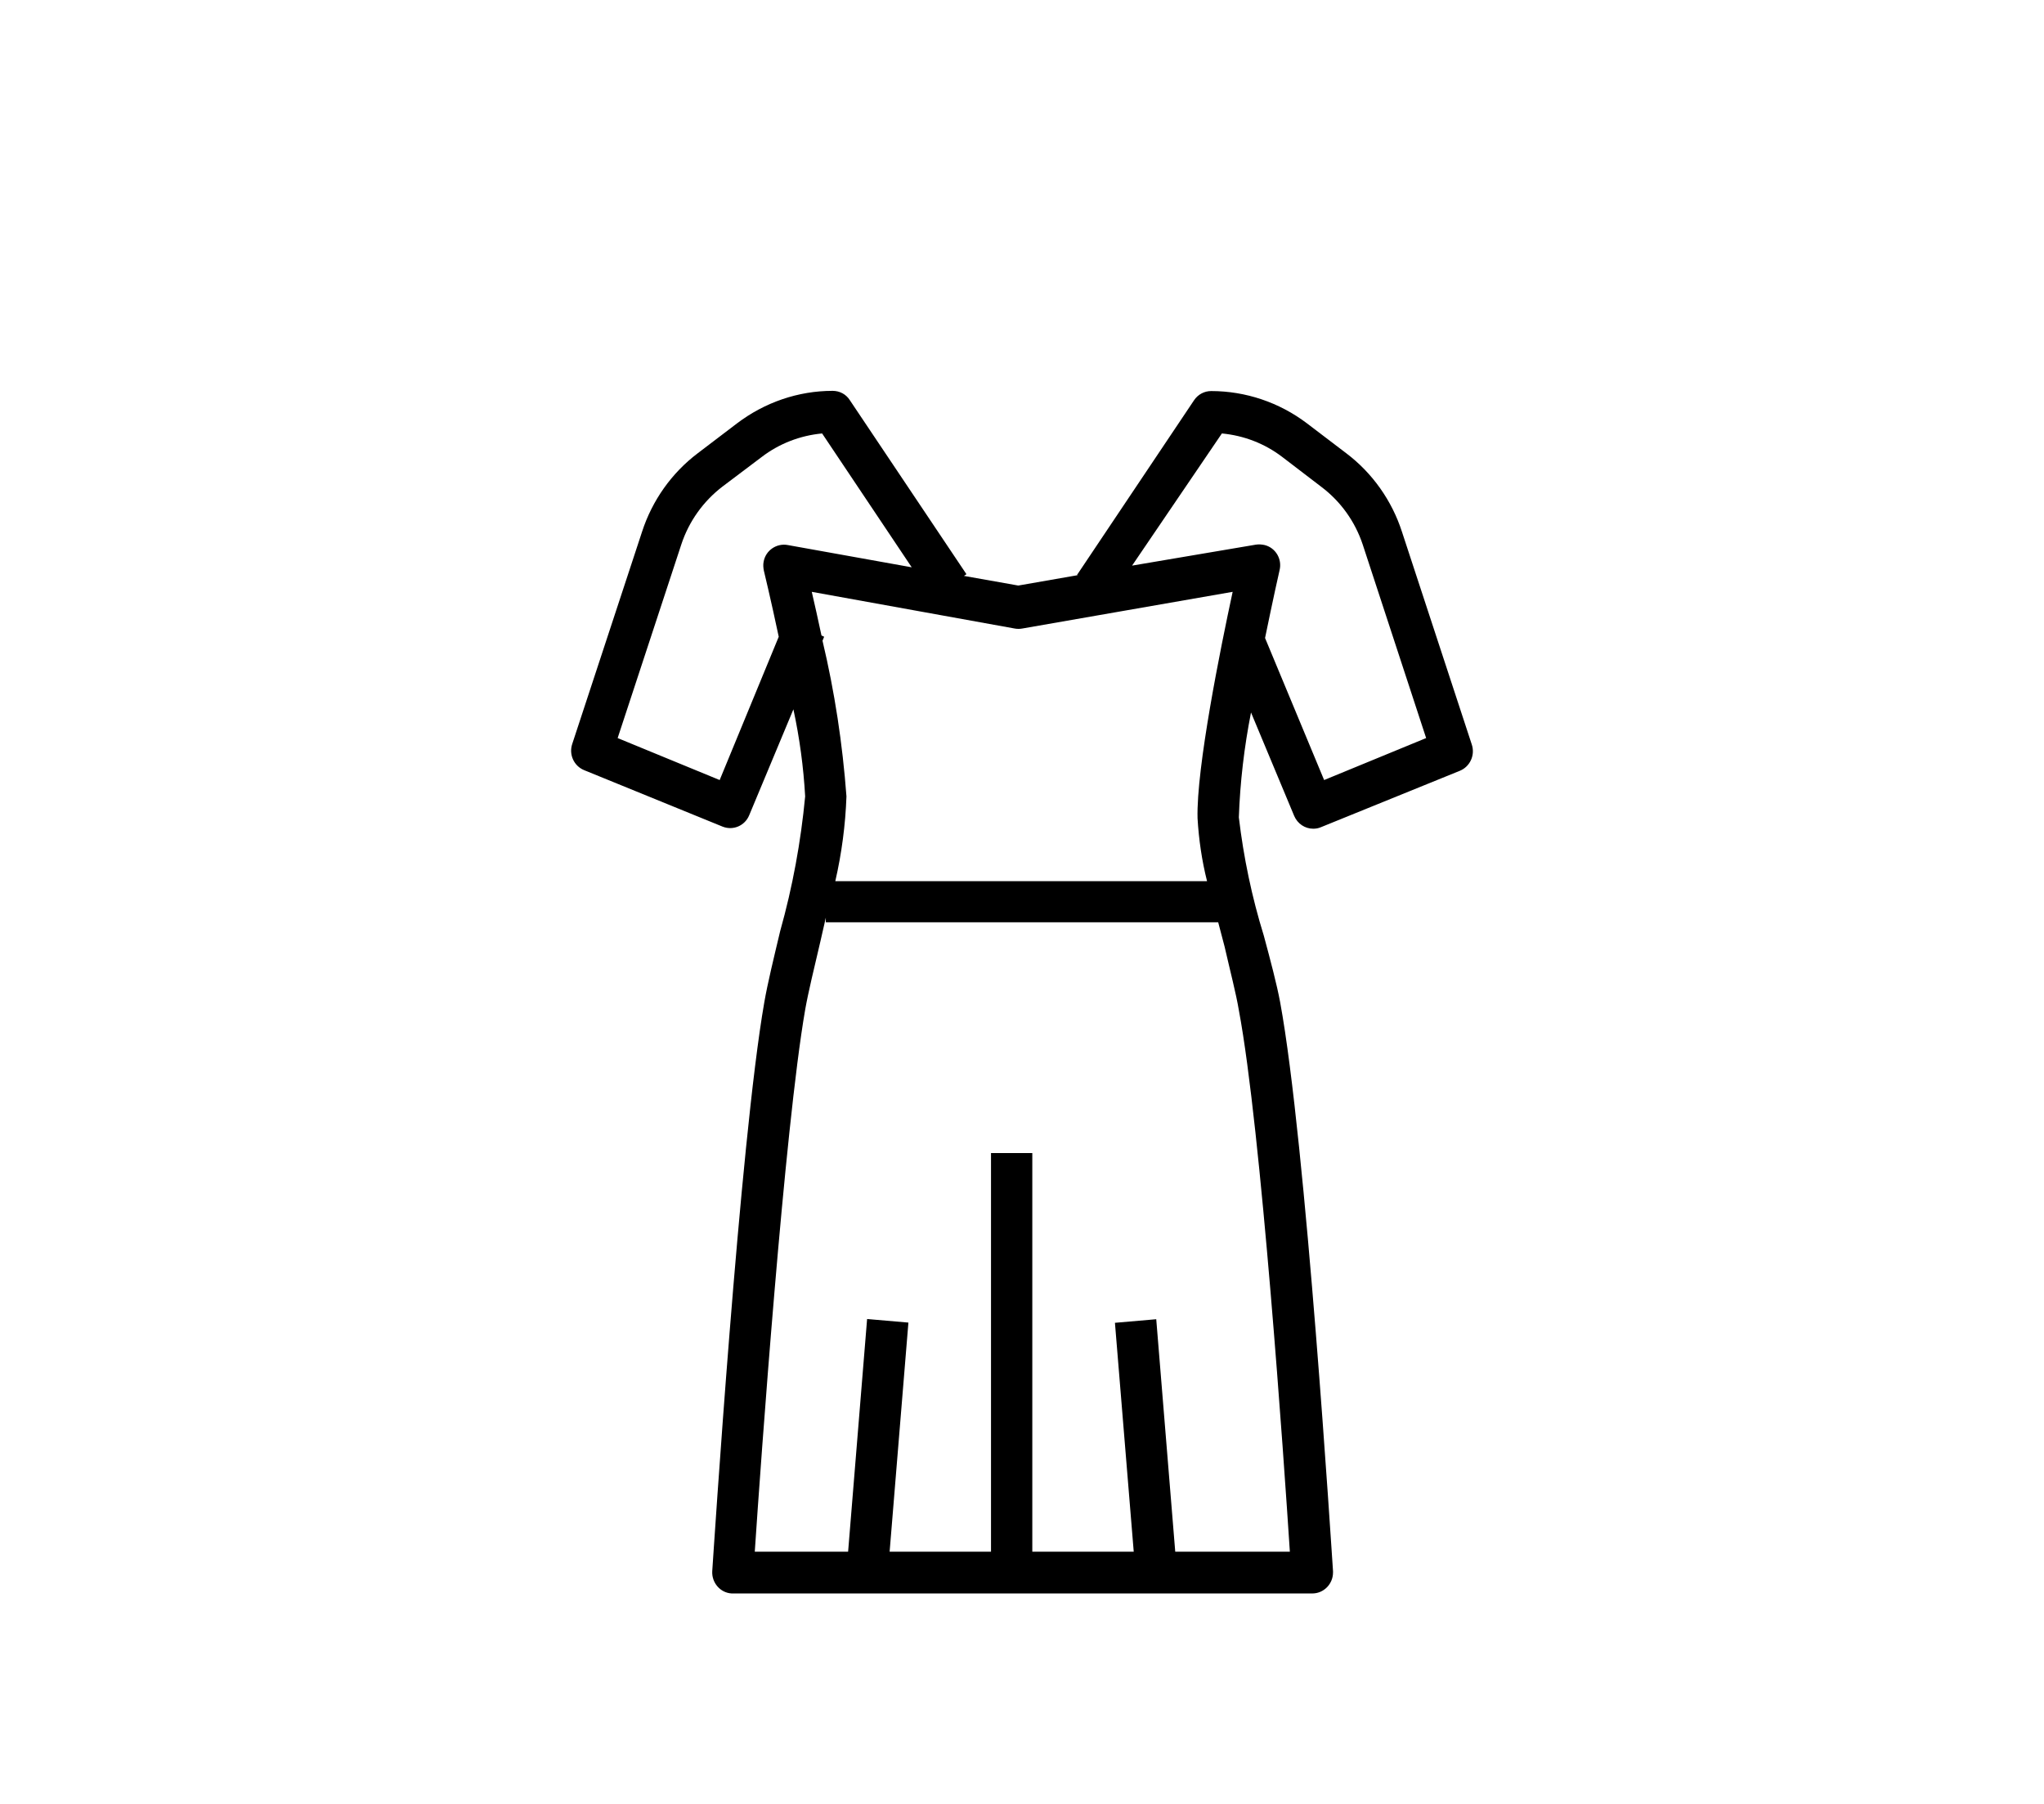 <svg width="68" height="60" viewBox="0 0 68 60" fill="none" xmlns="http://www.w3.org/2000/svg">
<path d="M28.27 13.307C28.146 13.112 27.933 13 27.7 13C26.553 13 25.44 13.384 24.519 14.082L23.207 15.08C22.341 15.736 21.695 16.65 21.359 17.689L19.037 24.745C18.92 25.093 19.091 25.477 19.435 25.617L24.038 27.494C24.389 27.634 24.78 27.466 24.924 27.117L26.395 23.593C26.601 24.549 26.731 25.512 26.786 26.489C26.642 28.003 26.367 29.504 25.955 30.969C25.742 31.863 25.536 32.707 25.426 33.342C24.615 37.983 23.736 51.681 23.695 52.26C23.674 52.644 23.962 52.979 24.34 53C24.354 53 24.368 53 24.382 53H43.66C44.038 53 44.347 52.686 44.347 52.302C44.347 52.288 44.347 52.274 44.347 52.26C44.305 51.681 43.447 37.976 42.588 33.335C42.478 32.742 42.265 31.939 42.045 31.123C41.647 29.839 41.372 28.52 41.214 27.187C41.255 26.015 41.392 24.849 41.619 23.698L43.055 27.138C43.165 27.396 43.412 27.564 43.687 27.564C43.776 27.564 43.859 27.55 43.941 27.515L48.565 25.638C48.908 25.498 49.08 25.114 48.964 24.765L46.641 17.689C46.305 16.65 45.659 15.736 44.793 15.08L43.481 14.082C42.56 13.384 41.441 13.007 40.293 13.007C40.066 13.007 39.853 13.119 39.723 13.314L35.828 19.127H35.876L33.876 19.476L32.069 19.155L32.152 19.099L28.27 13.307ZM23.942 25.945L20.548 24.549L22.664 18.115C22.918 17.34 23.399 16.671 24.038 16.182L25.343 15.198C25.927 14.752 26.621 14.486 27.35 14.417L30.331 18.869L26.209 18.129C25.838 18.059 25.474 18.304 25.405 18.68C25.385 18.778 25.392 18.883 25.412 18.98C25.412 18.98 25.646 19.944 25.907 21.179L23.942 25.945ZM41.214 33.6C41.956 37.543 42.718 48.639 42.911 51.611H39.098L38.466 43.879L37.092 43.998L37.717 51.611H34.343V38.352H32.969V51.611H29.596L30.221 43.991L28.847 43.872L28.215 51.611H25.11C25.309 48.632 26.099 37.55 26.786 33.586C26.889 33 27.088 32.191 27.295 31.304L27.473 30.523V30.676H40.527L40.74 31.486C40.925 32.295 41.124 33.056 41.214 33.6ZM40.65 14.417C41.379 14.486 42.073 14.752 42.657 15.198L43.962 16.196C44.601 16.678 45.082 17.348 45.336 18.115L47.445 24.549L44.051 25.945L42.086 21.221C42.347 19.951 42.56 18.994 42.567 18.974C42.663 18.597 42.437 18.22 42.073 18.129C41.976 18.108 41.88 18.101 41.784 18.115L37.662 18.813L40.65 14.417ZM34 20.907L41.008 19.685C40.602 21.569 39.798 25.54 39.84 27.215C39.881 27.92 39.984 28.625 40.156 29.308H27.789C28.002 28.38 28.126 27.438 28.16 26.489C28.03 24.745 27.769 23.014 27.363 21.311L27.418 21.179L27.329 21.137C27.212 20.593 27.102 20.09 27.006 19.685L33.766 20.907C33.842 20.92 33.924 20.92 34 20.907Z" fill="black"/>
</svg>
